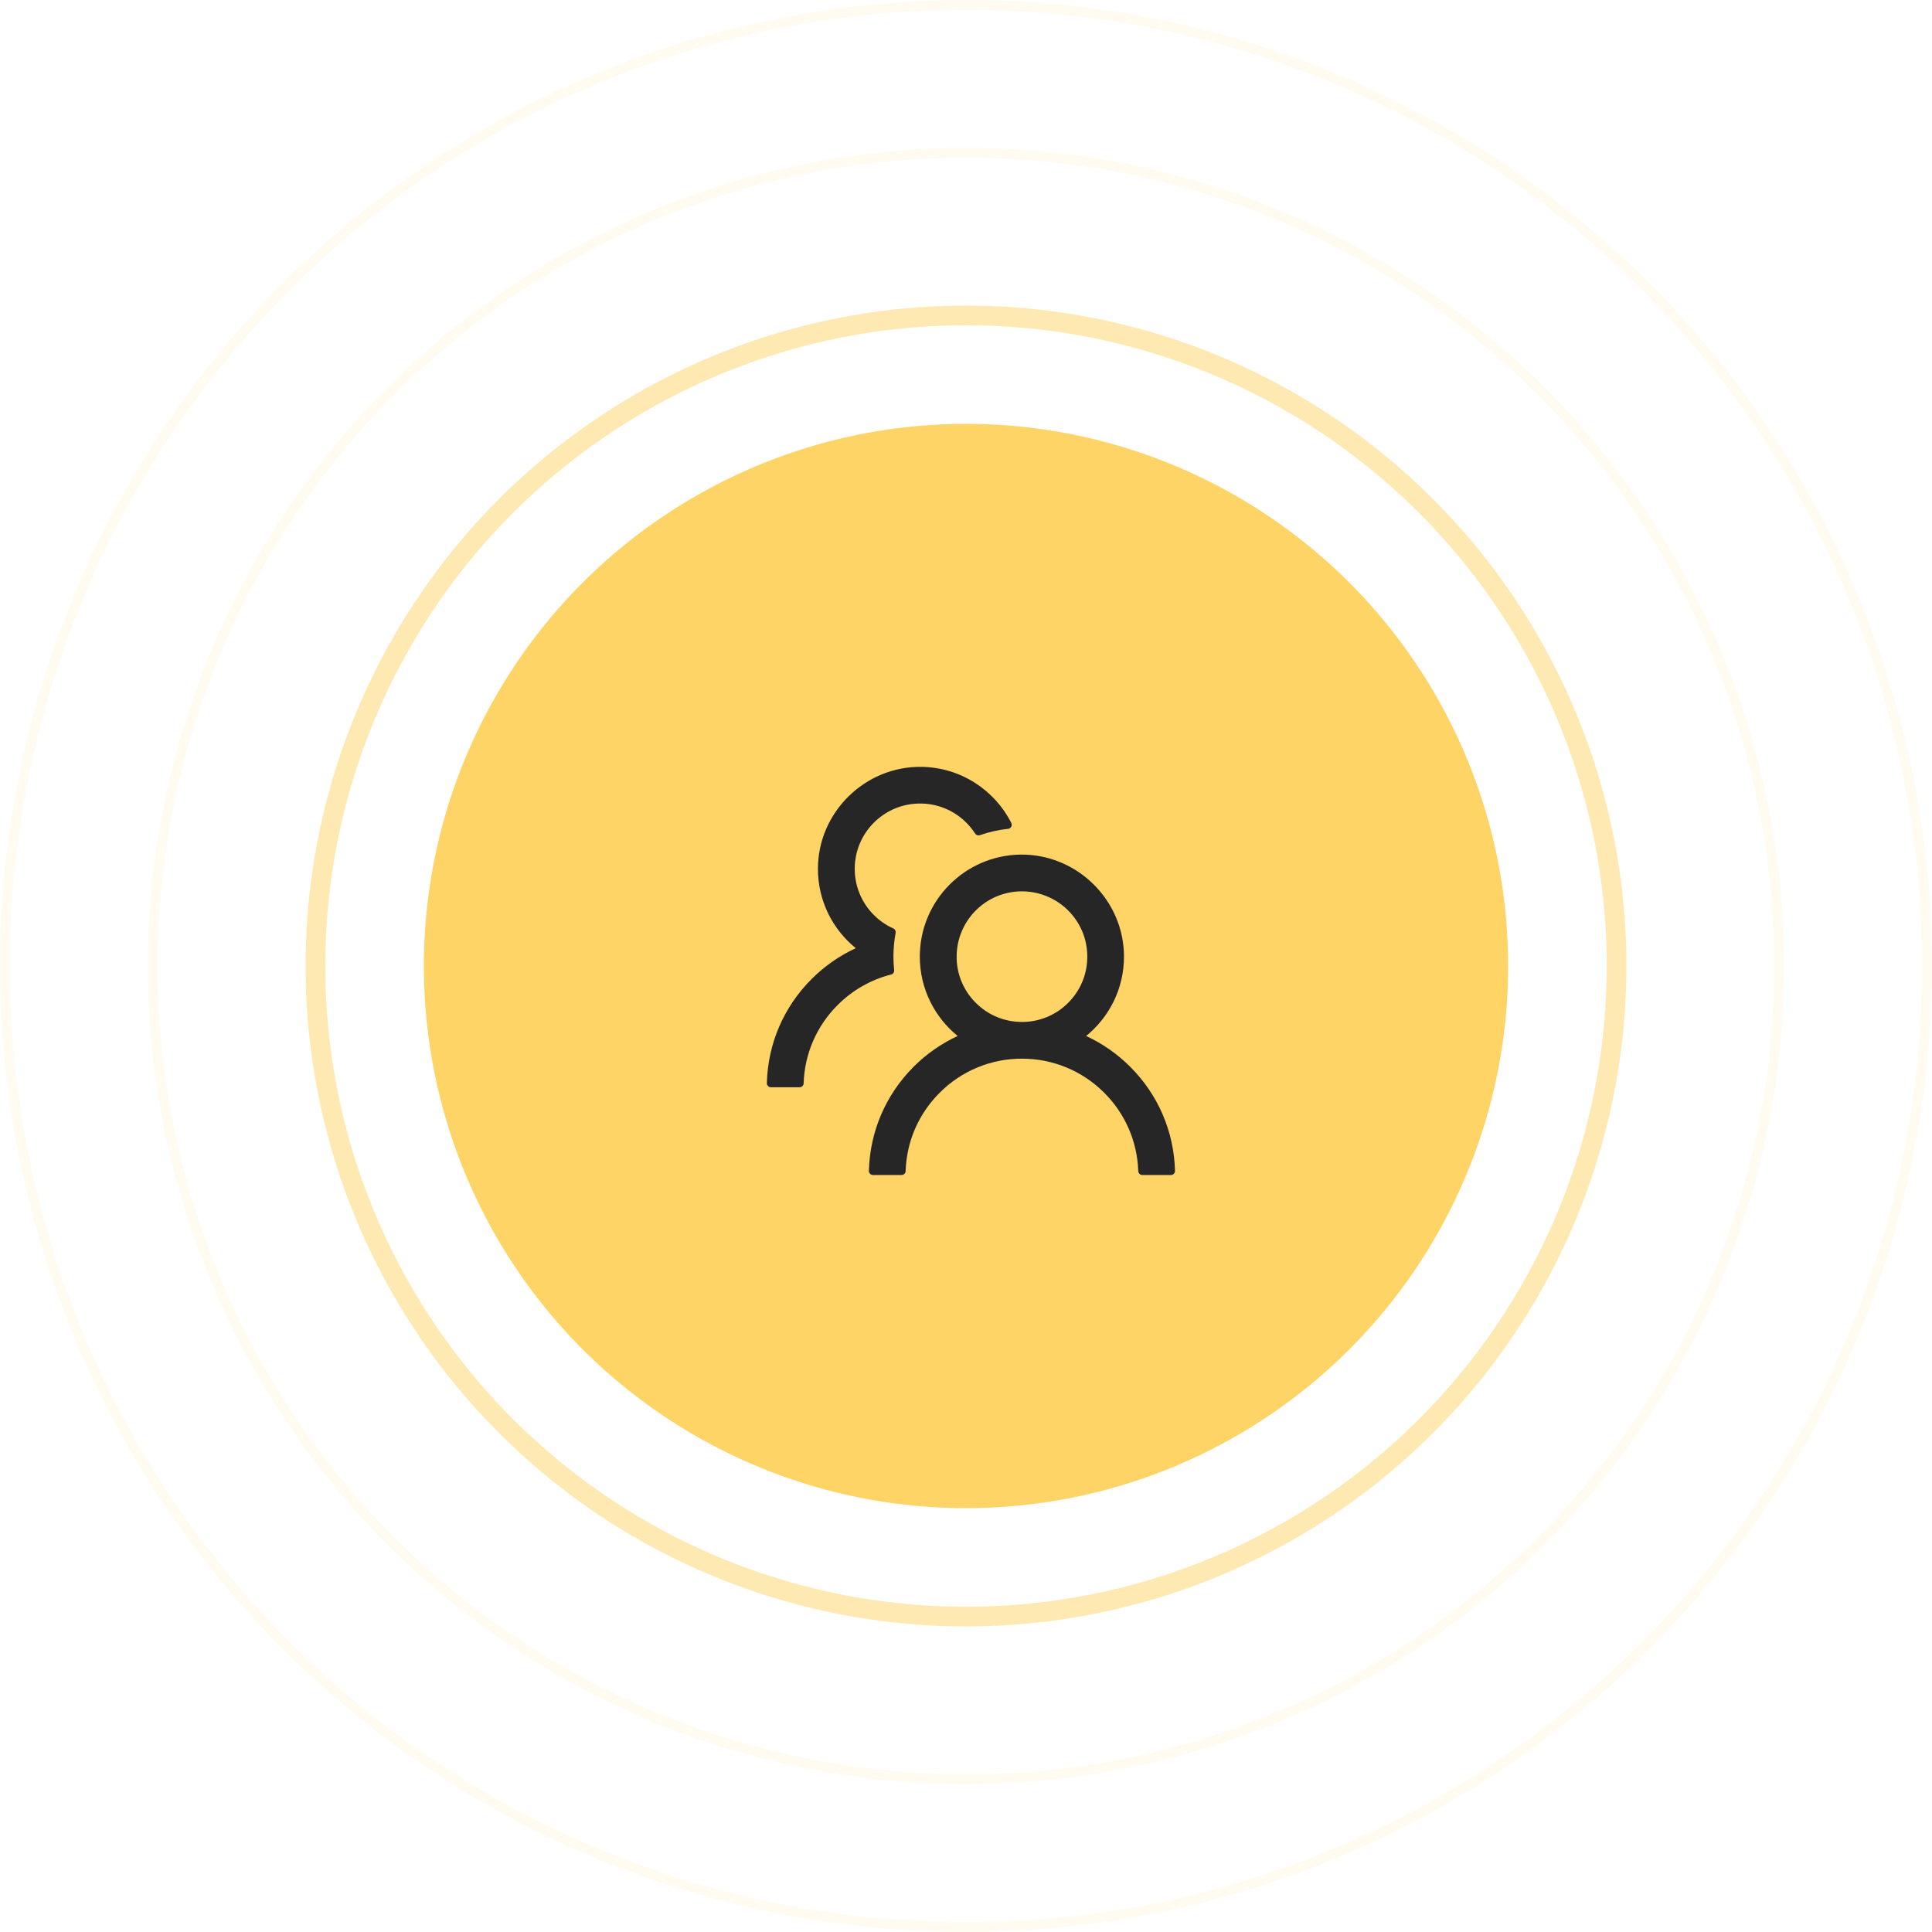 <svg width="196" height="196" viewBox="0 0 196 196" fill="none" xmlns="http://www.w3.org/2000/svg">
<circle opacity="0.1" cx="98" cy="98" r="97.5" stroke="#FFD467"/>
<circle opacity="0.1" cx="98" cy="98" r="82.5" stroke="#FFD467"/>
<circle opacity="0.5" cx="98" cy="98" r="66" stroke="#FFD467" stroke-width="2"/>
<circle cx="98" cy="98" r="55" fill="#FFD467"/>
<path d="M114.659 108.225C113.363 106.929 111.849 105.87 110.187 105.099C112.531 103.2 114.027 100.301 114.027 97.051C114.027 91.316 109.245 86.611 103.51 86.699C97.863 86.787 93.314 91.388 93.314 97.051C93.314 100.301 94.815 103.2 97.154 105.099C95.491 105.87 93.977 106.928 92.682 108.225C89.856 111.056 88.252 114.793 88.148 118.779C88.147 118.834 88.157 118.889 88.177 118.94C88.197 118.992 88.227 119.039 88.266 119.078C88.304 119.118 88.35 119.149 88.401 119.171C88.452 119.192 88.507 119.203 88.562 119.203H91.461C91.683 119.203 91.87 119.027 91.875 118.804C91.973 115.803 93.189 112.992 95.327 110.86C96.421 109.76 97.722 108.888 99.155 108.295C100.588 107.701 102.125 107.398 103.676 107.402C106.828 107.402 109.793 108.629 112.024 110.86C114.157 112.992 115.373 115.803 115.476 118.804C115.482 119.027 115.668 119.203 115.89 119.203H118.789C118.844 119.203 118.899 119.192 118.95 119.171C119.001 119.149 119.047 119.118 119.085 119.078C119.124 119.039 119.154 118.992 119.174 118.94C119.195 118.889 119.204 118.834 119.203 118.779C119.099 114.793 117.495 111.056 114.659 108.225ZM103.676 103.676C101.906 103.676 100.239 102.987 98.992 101.735C98.366 101.114 97.871 100.373 97.538 99.557C97.204 98.74 97.038 97.865 97.051 96.983C97.066 95.286 97.744 93.645 98.929 92.429C100.172 91.156 101.833 90.446 103.608 90.426C105.363 90.41 107.066 91.093 108.318 92.32C109.602 93.578 110.306 95.26 110.306 97.051C110.306 98.821 109.617 100.482 108.365 101.735C107.75 102.352 107.02 102.842 106.215 103.175C105.41 103.508 104.547 103.678 103.676 103.676ZM90.71 98.417C90.664 97.967 90.638 97.511 90.638 97.051C90.638 96.228 90.716 95.425 90.86 94.644C90.897 94.458 90.798 94.266 90.627 94.189C89.924 93.873 89.277 93.438 88.718 92.889C88.059 92.251 87.541 91.482 87.196 90.632C86.851 89.781 86.687 88.869 86.715 87.952C86.761 86.29 87.429 84.712 88.593 83.521C89.872 82.212 91.59 81.498 93.417 81.518C95.068 81.534 96.662 82.17 97.868 83.299C98.277 83.682 98.629 84.106 98.924 84.561C99.028 84.722 99.23 84.789 99.406 84.727C100.317 84.411 101.279 84.189 102.268 84.085C102.558 84.054 102.723 83.744 102.594 83.485C100.912 80.157 97.475 77.859 93.5 77.797C87.76 77.709 82.978 82.414 82.978 88.143C82.978 91.394 84.474 94.292 86.818 96.192C85.172 96.952 83.656 98.003 82.341 99.318C79.505 102.149 77.9 105.886 77.797 109.876C77.795 109.932 77.805 109.986 77.825 110.038C77.845 110.089 77.876 110.136 77.914 110.176C77.953 110.215 77.999 110.247 78.05 110.268C78.101 110.29 78.156 110.301 78.211 110.301H81.114C81.337 110.301 81.523 110.125 81.528 109.902C81.627 106.9 82.843 104.09 84.981 101.957C86.502 100.436 88.366 99.38 90.4 98.867C90.602 98.816 90.736 98.624 90.71 98.417Z" fill="#262626"/>
</svg>
